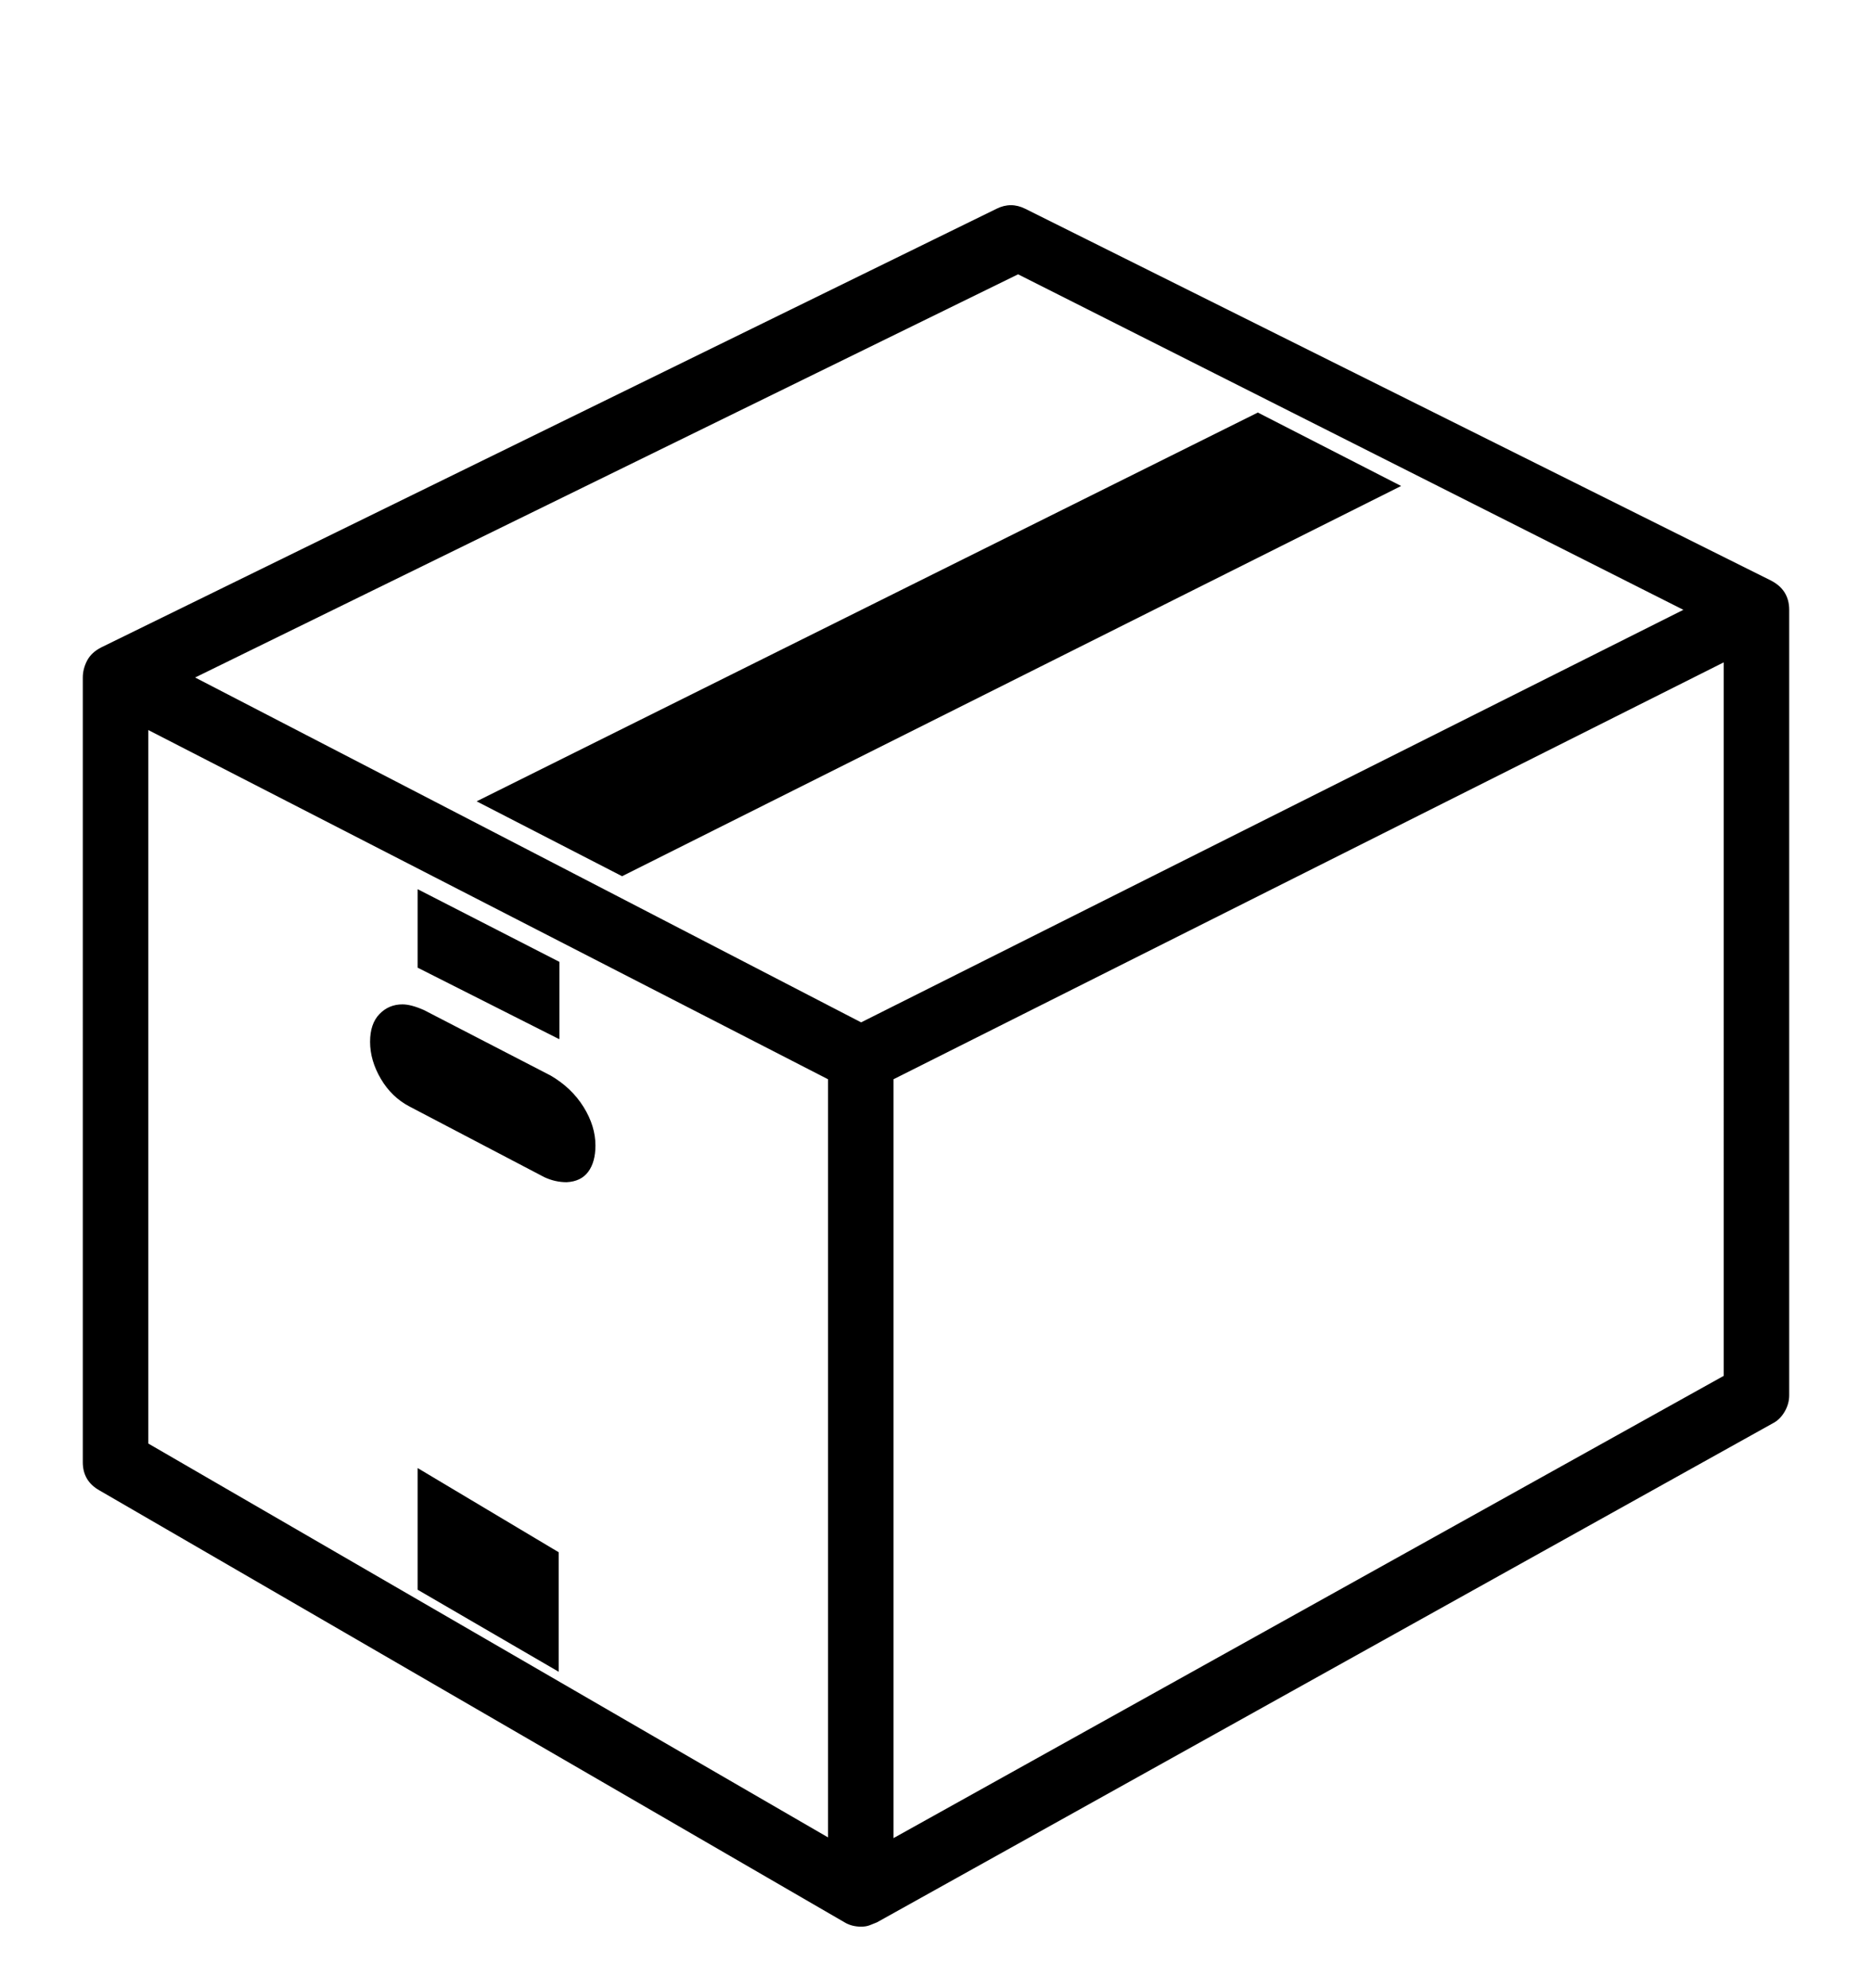 <svg viewBox="0 0 2600 2760.837" xmlns="http://www.w3.org/2000/svg"><path d="M2459 806q26 13 26 41v1091q0 12-6.5 23t-16.5 16l-1244 693-10 4q-5 2-12 2-13 0-23-6L138 2070q-23-13-23-39V941q0-12 6-23.5t20-18.5l1243-609q10-5 20-5t20 5zM271 941l925 479 1142-573-924-466zm593 276l-202-104 1085-540 199 102zm-658 788l944 547V1499l-944-485v991zm570 317l-196-114v-169l196 117v166zm0-879l-196-99v-109l197 101v107h-1zm-11 51q29 17 45.5 43.5T827 1591q0 23-10 36.5t-30 14.5q-16 0-31-7l-187-98q-25-13-40-38.5t-15-51.5q0-25 13-38.5t32-13.5q12 0 30 8zm1629-574l-1153 579v1054l1153-642V920z"/></svg>